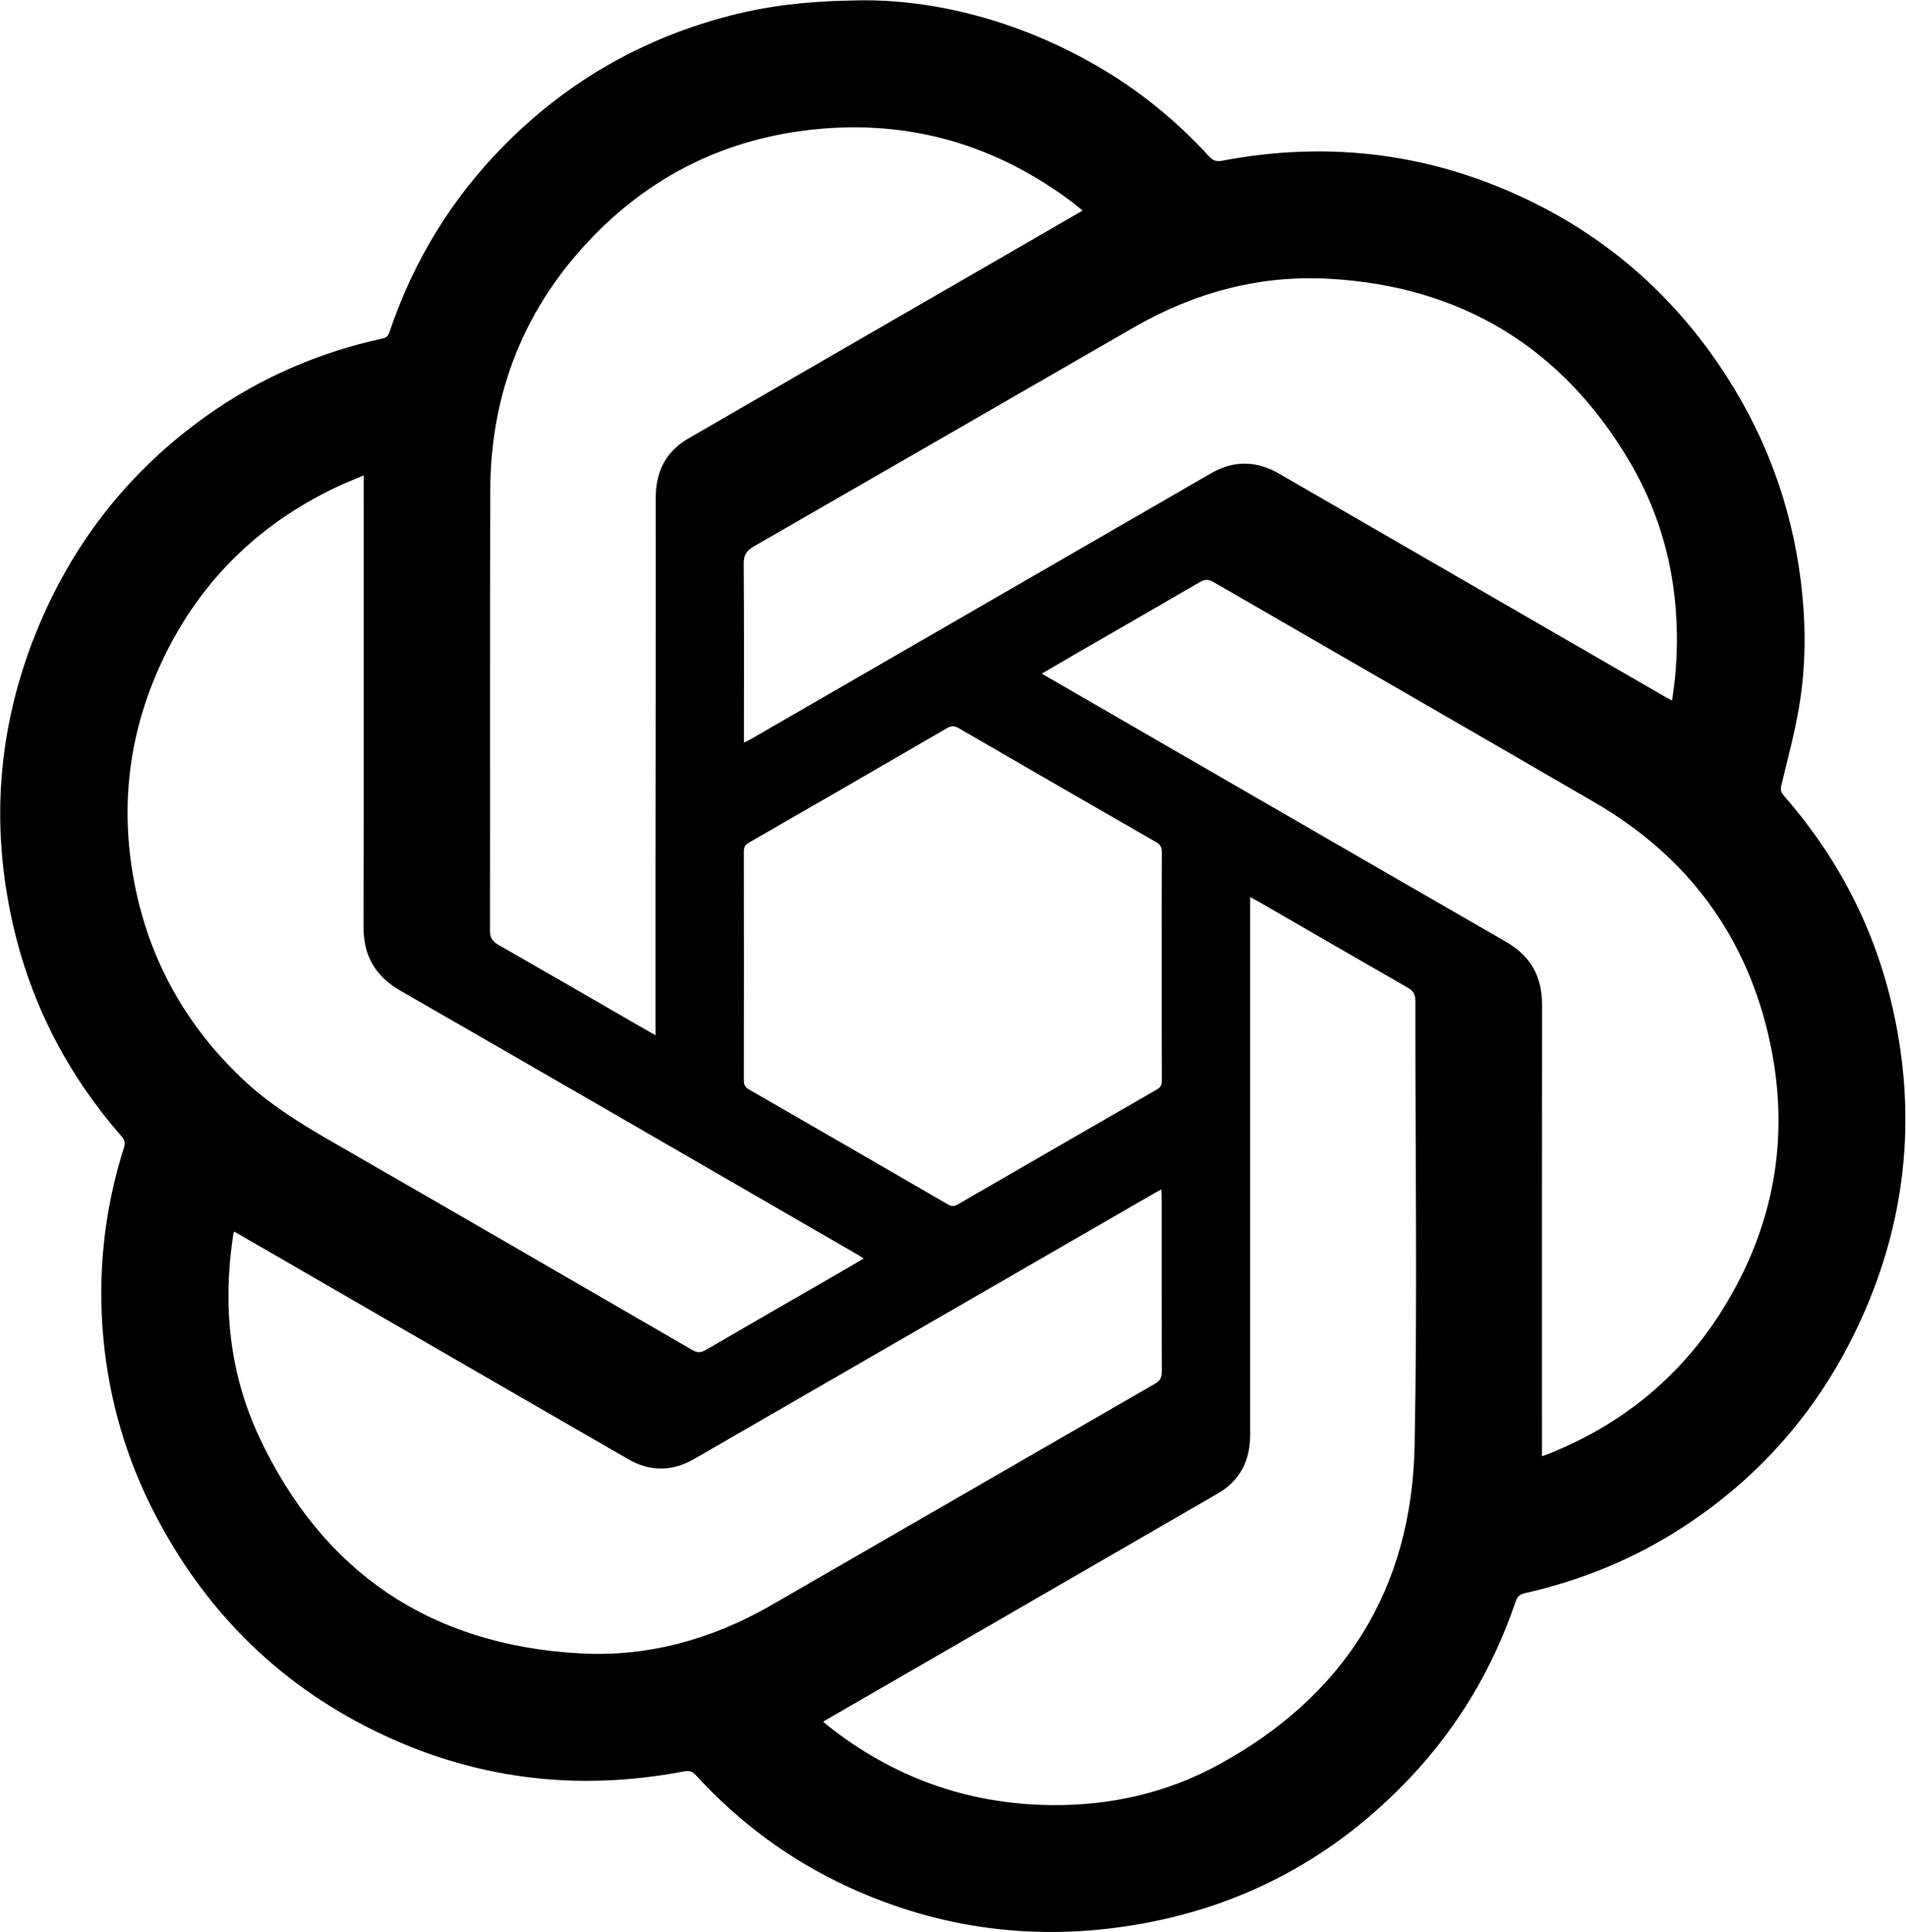 <svg width="1422" height="1441" viewBox="0 0 1422 1441" fill="none" xmlns="http://www.w3.org/2000/svg">
<path d="M640.933 0.254C697.023 -0.526 759.533 15.315 817.463 48.614C849.153 66.835 877.343 89.605 902.013 116.594C904.943 119.794 907.463 120.694 911.853 119.854C991.993 104.614 1069.01 114.404 1142.34 150.224C1199.51 178.144 1246 218.784 1281.94 271.294C1315.54 320.394 1336.26 374.514 1343.54 433.584C1347.41 464.974 1347.46 496.494 1342.15 527.694C1338.83 547.164 1333.64 566.325 1329.02 585.565C1328.28 588.635 1328.46 590.554 1330.63 593.034C1371.09 639.294 1398.68 692.284 1412.17 752.284C1430.74 834.814 1421.7 914.565 1385.28 990.815C1356.06 1051.99 1312.96 1101.48 1256 1138.58C1219.64 1162.26 1180.12 1178.56 1137.82 1188.05C1133.88 1188.93 1132.03 1190.6 1130.75 1194.36C1114.04 1243.64 1088.07 1287.52 1052.38 1325.36C996.273 1384.86 927.793 1421.91 847.063 1435.42C772.943 1447.83 701.353 1438.68 632.963 1407.23C589.473 1387.23 551.593 1359.28 519.283 1323.92C516.603 1320.99 514.223 1320.25 510.253 1321.01C429.763 1336.38 352.373 1326.68 278.843 1290.43C206.243 1254.63 151.963 1199.83 114.993 1127.95C93.973 1087.09 81.333 1043.61 77.113 997.865C72.663 949.535 77.793 902.115 92.463 855.805C93.543 852.395 93.143 850.234 90.723 847.474C50.483 801.484 23.143 748.774 9.603 689.154C-7.227 615.064 -1.607 542.564 26.773 472.074C53.513 405.664 95.973 351.335 154.443 309.865C194.033 281.785 237.793 262.834 285.223 252.484C288.283 251.814 289.653 250.394 290.603 247.574C308.603 194.124 337.433 147.244 377.213 107.334C424.233 60.164 480.203 28.314 544.733 11.655C572.783 4.434 601.293 0.794 640.933 0.254ZM174.773 918.444C174.383 919.604 174.083 920.195 173.983 920.815C166.013 972.975 170.973 1023.88 193.423 1071.7C240.843 1172.71 321.253 1226.77 432.563 1232.99C483.433 1235.83 531.253 1222.52 575.433 1197.07C670.903 1142.08 766.253 1086.89 861.723 1031.89C865.393 1029.77 866.783 1027.38 866.763 1023.18C866.633 979.525 866.683 935.874 866.673 892.214C866.673 890.654 866.503 889.094 866.373 886.984C864.233 888.174 862.643 889.014 861.083 889.914C746.643 955.984 632.213 1022.06 517.753 1088.1C501.543 1097.45 485.023 1097.57 468.833 1088.25C396.293 1046.47 323.823 1004.54 251.333 962.674C225.983 948.034 200.633 933.385 174.773 918.435V918.444ZM807.713 157.054C805.263 155.044 803.163 153.214 800.943 151.534C743.583 108.114 679.143 89.124 607.463 96.504C543.463 103.104 488.383 129.434 443.413 175.364C391.743 228.134 365.973 292.134 365.753 365.974C365.433 475.294 365.713 584.615 365.553 693.924C365.553 699.154 367.283 701.994 371.733 704.534C404.983 723.504 438.093 742.724 471.253 761.854C476.943 765.134 482.653 768.384 489.033 772.034C489.033 769.234 489.033 767.435 489.033 765.625C489.033 725.635 489.013 685.634 489.033 645.644C489.103 554.324 489.313 463.014 489.193 371.694C489.173 352.174 496.363 336.975 513.333 327.145C589.233 283.174 665.223 239.364 741.183 195.494C763.223 182.764 785.253 170.024 807.703 157.044L807.713 157.054ZM1247.5 522.354C1248.33 515.974 1249.24 510.394 1249.76 504.774C1255.01 447.414 1244.77 392.994 1215.3 343.395C1165.13 258.945 1090.08 213.574 992.143 207.924C940.063 204.914 891.133 218.094 845.853 244.184C751.393 298.604 656.993 353.124 562.473 407.444C557.093 410.534 554.823 413.854 554.873 420.314C555.203 462.804 555.043 505.294 555.043 547.784V553.734C556.743 552.964 557.793 552.584 558.743 552.034C621.443 515.844 684.143 479.634 746.843 443.434C799.023 413.304 851.203 383.174 903.373 353.034C920.483 343.154 937.413 343.454 954.513 353.354C1050.74 409.034 1147.03 464.614 1243.3 520.214C1244.42 520.864 1245.6 521.394 1247.51 522.354H1247.5ZM777.213 502.374C784.663 506.674 791.393 510.545 798.113 514.435C906.513 577.055 1014.85 639.764 1123.35 702.194C1141.8 712.814 1150.51 728.014 1150.48 749.164C1150.33 859.164 1150.41 969.155 1150.41 1079.15V1085.99C1153.08 1085.01 1154.79 1084.43 1156.45 1083.76C1210.98 1061.73 1254.39 1026.11 1285.41 976.164C1323.5 914.844 1335.68 848.264 1320.61 777.704C1303.77 698.854 1259.57 638.994 1189.85 598.484C1095.14 543.464 1000.15 488.914 905.343 434.054C901.713 431.954 898.983 431.884 895.333 434.004C865.123 451.604 834.793 468.994 804.513 486.464C795.643 491.584 786.803 496.775 777.203 502.365L777.213 502.374ZM614.183 1283.86C615.373 1284.94 616.183 1285.76 617.083 1286.48C666.123 1325.47 722.053 1345.57 784.613 1346.15C828.283 1346.56 870.153 1337.19 908.623 1316.29C1002.99 1265.02 1053.31 1185.07 1055.39 1077.88C1057.53 967.445 1055.83 856.924 1055.96 746.444C1055.96 741.654 1054.45 738.935 1050.3 736.555C1013.17 715.305 976.173 693.854 939.123 672.464C937.213 671.354 935.223 670.374 932.683 669.014C932.683 672.304 932.683 674.634 932.683 676.954C932.683 808.104 932.683 939.255 932.683 1070.39C932.683 1089.43 924.953 1104.28 908.343 1113.9C824.353 1162.5 740.303 1211 656.273 1259.53C642.333 1267.58 628.403 1275.64 614.193 1283.86H614.183ZM271.313 354.534C263.753 357.764 257.113 360.334 250.703 363.384C191.483 391.624 147.563 435.294 120.073 494.884C95.063 549.084 88.963 605.764 101.413 664.104C113.033 718.544 139.443 764.924 179.683 803.464C199.703 822.644 222.903 837.154 246.793 850.894C336.813 902.674 426.673 954.724 516.533 1006.78C520.193 1008.9 522.913 1008.85 526.563 1006.72C558.343 988.214 590.243 969.914 622.103 951.534C629.383 947.334 636.633 943.064 644.403 938.524C642.533 937.334 641.343 936.514 640.083 935.784C624.383 926.704 608.673 917.635 592.963 908.565C494.963 851.975 397.043 795.244 298.893 738.904C280.093 728.114 271.173 712.894 271.213 691.284C271.423 581.474 271.303 471.674 271.303 361.865V354.554L271.313 354.534ZM866.693 720.884C866.693 692.384 866.623 663.894 866.773 635.404C866.793 631.774 865.673 629.814 862.493 627.984C813.423 599.804 764.403 571.515 715.453 543.125C712.193 541.235 709.853 541.064 706.483 543.034C657.413 571.554 608.253 599.924 559.053 628.214C556.063 629.934 554.963 631.754 554.963 635.214C555.073 692.034 555.073 748.865 554.963 805.685C554.963 809.175 556.143 810.944 559.083 812.634C608.573 841.094 658.003 869.655 707.393 898.305C710.113 899.885 712.093 899.634 714.653 898.154C764.063 869.554 813.493 841.005 862.983 812.555C865.803 810.935 866.793 809.154 866.783 805.894C866.643 777.564 866.703 749.234 866.703 720.904L866.693 720.884Z" fill="black"/>
</svg>
